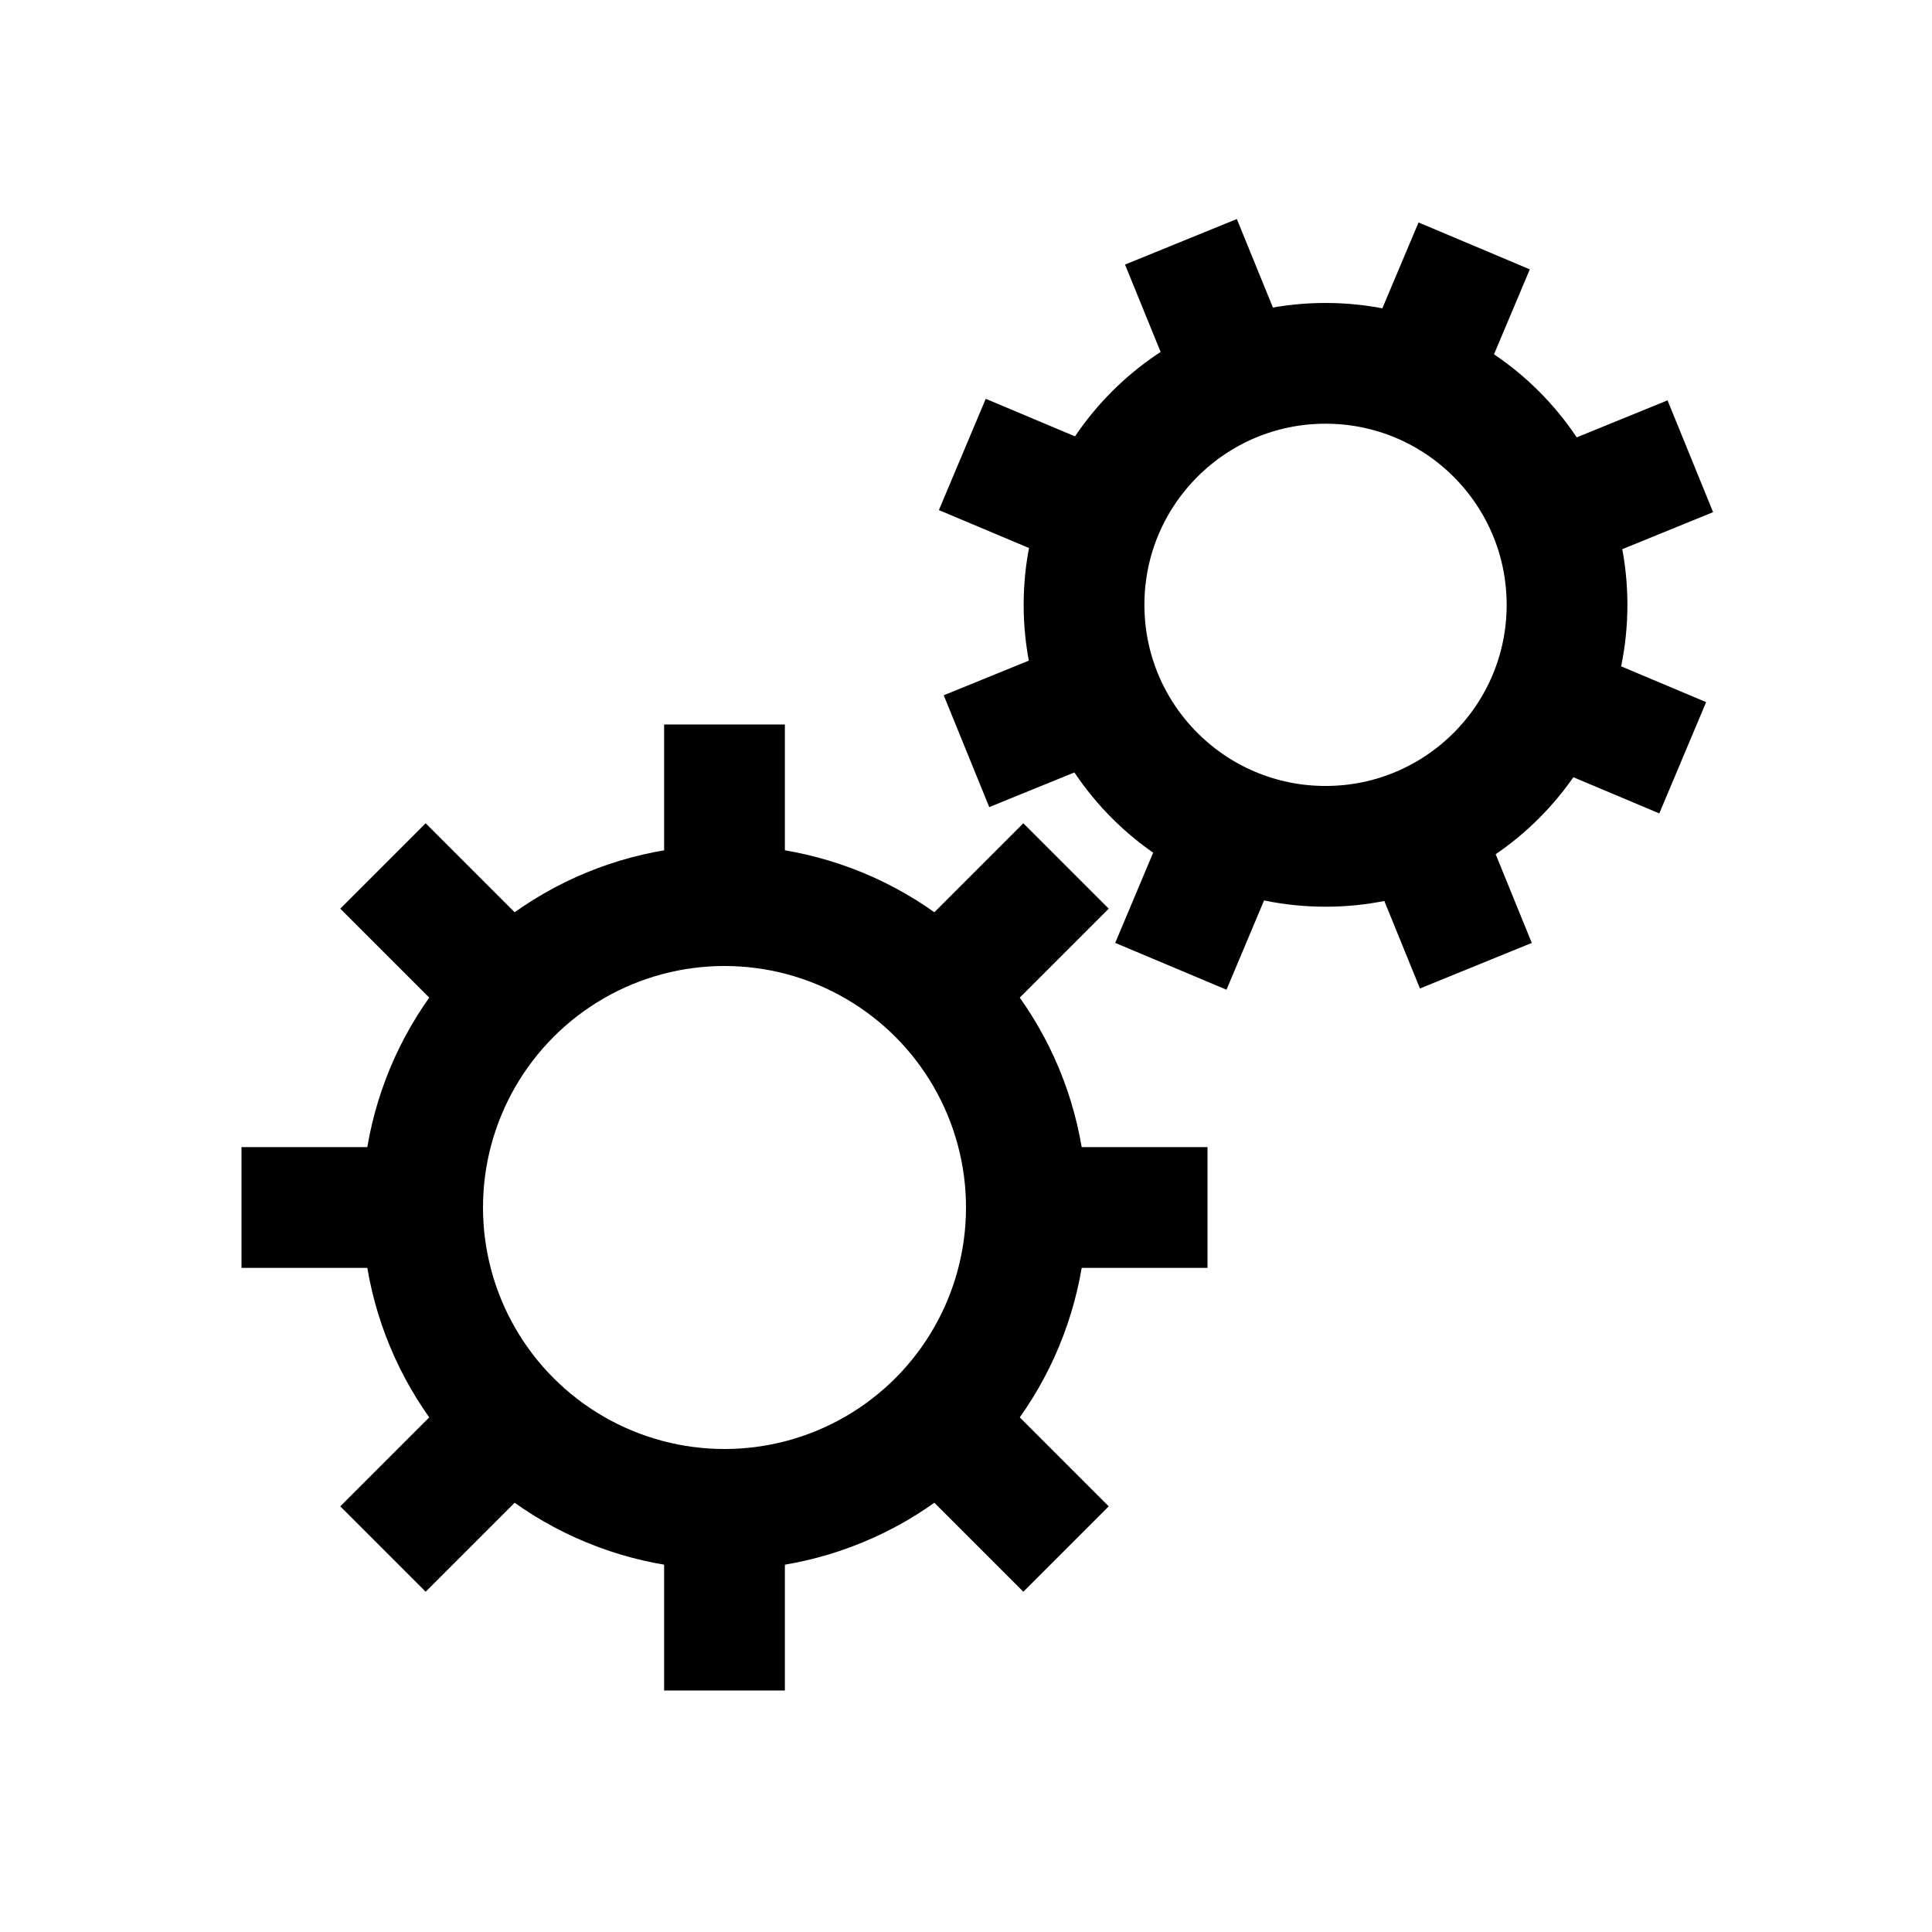<?xml version="1.0" encoding="iso-8859-1"?>
<!-- Generator: Adobe Illustrator 19.1.1, SVG Export Plug-In . SVG Version: 6.00 Build 0)  -->
<svg version="1.1"  xmlns="http://www.w3.org/2000/svg" xmlns:xlink="http://www.w3.org/1999/xlink" x="0px" y="0px"
	 viewBox="0 0 32 32" style="enable-background:new 0 0 32 32;" xml:space="preserve">
<circle style="fill:none;stroke:#000000;stroke-width:2;stroke-miterlimit:10;" cx="12" cy="20" r="5"/>
<line style="fill:none;stroke:#000000;stroke-width:2;stroke-miterlimit:10;" x1="4" y1="20" x2="6.765" y2="20"/>
<line style="fill:none;stroke:#000000;stroke-width:2;stroke-miterlimit:10;" x1="17.097" y1="20" x2="20" y2="20"/>
<line style="fill:none;stroke:#000000;stroke-width:2;stroke-miterlimit:10;" x1="12" y1="12" x2="12" y2="14.833"/>
<line style="fill:none;stroke:#000000;stroke-width:2;stroke-miterlimit:10;" x1="12" y1="25.166" x2="12" y2="28"/>
<line style="fill:none;stroke:#000000;stroke-width:2;stroke-miterlimit:10;" x1="6.343" y1="14.343" x2="8.298" y2="16.298"/>
<line style="fill:none;stroke:#000000;stroke-width:2;stroke-miterlimit:10;" x1="15.604" y1="23.604" x2="17.657" y2="25.657"/>
<line style="fill:none;stroke:#000000;stroke-width:2;stroke-miterlimit:10;" x1="17.657" y1="14.343" x2="15.653" y2="16.347"/>
<line style="fill:none;stroke:#000000;stroke-width:2;stroke-miterlimit:10;" x1="8.347" y1="23.653" x2="6.343" y2="25.657"/>
<circle style="fill:none;stroke:#000000;stroke-width:2;stroke-miterlimit:10;" cx="21.955" cy="10.018" r="4"/>
<line style="fill:none;stroke:#000000;stroke-width:2;stroke-miterlimit:10;" x1="16.008" y1="12.442" x2="17.958" y2="11.648"/>
<line style="fill:none;stroke:#000000;stroke-width:2;stroke-miterlimit:10;" x1="25.95" y1="8.391" x2="27.997" y2="7.557"/>
<line style="fill:none;stroke:#000000;stroke-width:2;stroke-miterlimit:10;" x1="19.56" y1="4.005" x2="20.374" y2="6.003"/>
<line style="fill:none;stroke:#000000;stroke-width:2;stroke-miterlimit:10;" x1="23.631" y1="13.996" x2="24.445" y2="15.995"/>
<line style="fill:none;stroke:#000000;stroke-width:2;stroke-miterlimit:10;" x1="19.393" y1="16.005" x2="20.23" y2="14.016"/>
<line style="fill:none;stroke:#000000;stroke-width:2;stroke-miterlimit:10;" x1="23.579" y1="6.061" x2="24.417" y2="4.073"/>
<line style="fill:none;stroke:#000000;stroke-width:2;stroke-miterlimit:10;" x1="15.939" y1="7.527" x2="18.093" y2="8.434"/>
<line style="fill:none;stroke:#000000;stroke-width:2;stroke-miterlimit:10;" x1="25.716" y1="11.644" x2="27.871" y2="12.551"/>
</svg>
